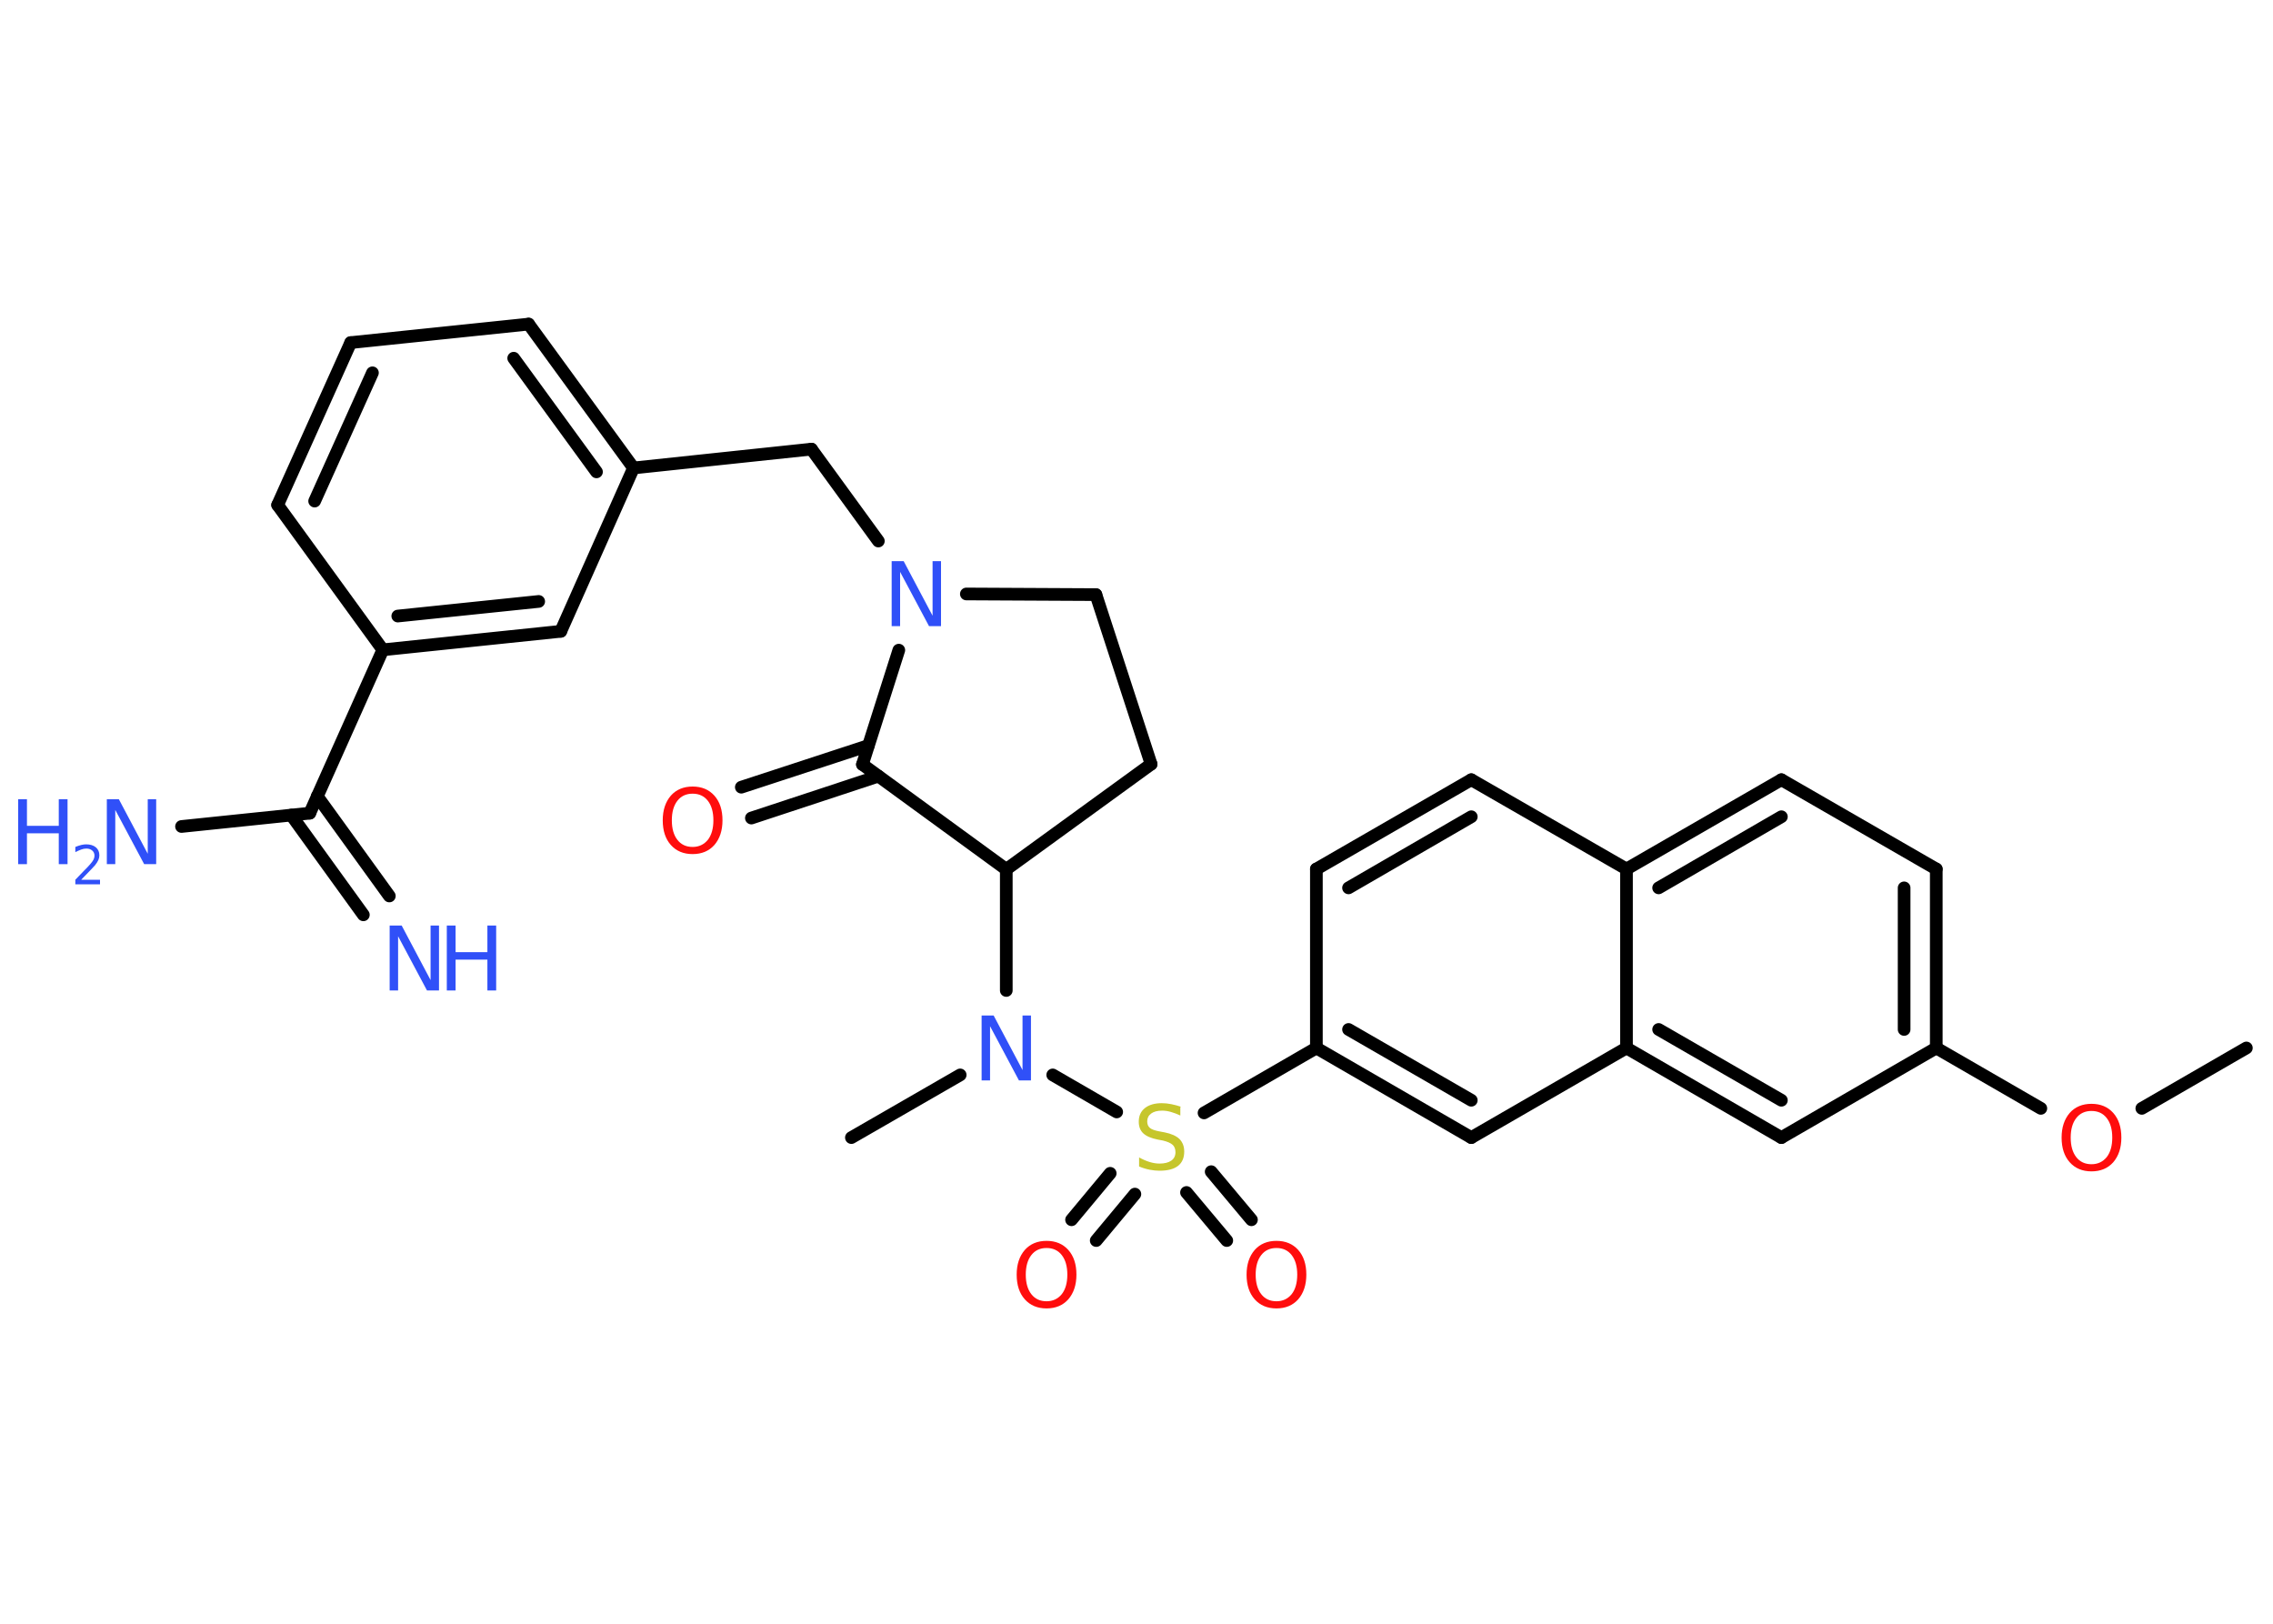 <?xml version='1.0' encoding='UTF-8'?>
<!DOCTYPE svg PUBLIC "-//W3C//DTD SVG 1.1//EN" "http://www.w3.org/Graphics/SVG/1.1/DTD/svg11.dtd">
<svg version='1.2' xmlns='http://www.w3.org/2000/svg' xmlns:xlink='http://www.w3.org/1999/xlink' width='70.0mm' height='50.0mm' viewBox='0 0 70.0 50.0'>
  <desc>Generated by the Chemistry Development Kit (http://github.com/cdk)</desc>
  <g stroke-linecap='round' stroke-linejoin='round' stroke='#000000' stroke-width='.39' fill='#3050F8'>
    <rect x='.0' y='.0' width='70.0' height='50.0' fill='#FFFFFF' stroke='none'/>
    <g id='mol1' class='mol'>
      <line id='mol1bnd1' class='bond' x1='69.18' y1='32.27' x2='65.96' y2='34.13'/>
      <line id='mol1bnd2' class='bond' x1='62.85' y1='34.13' x2='59.63' y2='32.27'/>
      <g id='mol1bnd3' class='bond'>
        <line x1='59.63' y1='32.27' x2='59.63' y2='26.76'/>
        <line x1='58.64' y1='31.7' x2='58.64' y2='27.34'/>
      </g>
      <line id='mol1bnd4' class='bond' x1='59.63' y1='26.76' x2='54.86' y2='24.01'/>
      <g id='mol1bnd5' class='bond'>
        <line x1='54.86' y1='24.01' x2='50.09' y2='26.76'/>
        <line x1='54.86' y1='25.15' x2='51.08' y2='27.34'/>
      </g>
      <line id='mol1bnd6' class='bond' x1='50.09' y1='26.76' x2='45.31' y2='24.01'/>
      <g id='mol1bnd7' class='bond'>
        <line x1='45.31' y1='24.01' x2='40.54' y2='26.76'/>
        <line x1='45.31' y1='25.15' x2='41.53' y2='27.34'/>
      </g>
      <line id='mol1bnd8' class='bond' x1='40.54' y1='26.76' x2='40.54' y2='32.27'/>
      <line id='mol1bnd9' class='bond' x1='40.54' y1='32.27' x2='37.08' y2='34.27'/>
      <g id='mol1bnd10' class='bond'>
        <line x1='34.95' y1='36.77' x2='33.76' y2='38.2'/>
        <line x1='34.19' y1='36.13' x2='33.0' y2='37.56'/>
      </g>
      <g id='mol1bnd11' class='bond'>
        <line x1='37.3' y1='36.08' x2='38.54' y2='37.56'/>
        <line x1='36.54' y1='36.72' x2='37.78' y2='38.2'/>
      </g>
      <line id='mol1bnd12' class='bond' x1='34.39' y1='34.24' x2='32.42' y2='33.1'/>
      <line id='mol1bnd13' class='bond' x1='29.57' y1='33.1' x2='26.22' y2='35.03'/>
      <line id='mol1bnd14' class='bond' x1='30.99' y1='30.5' x2='30.99' y2='26.77'/>
      <line id='mol1bnd15' class='bond' x1='30.99' y1='26.77' x2='35.45' y2='23.53'/>
      <line id='mol1bnd16' class='bond' x1='35.45' y1='23.53' x2='33.75' y2='18.31'/>
      <line id='mol1bnd17' class='bond' x1='33.75' y1='18.31' x2='29.76' y2='18.29'/>
      <line id='mol1bnd18' class='bond' x1='27.05' y1='16.66' x2='24.99' y2='13.83'/>
      <line id='mol1bnd19' class='bond' x1='24.99' y1='13.83' x2='19.51' y2='14.41'/>
      <g id='mol1bnd20' class='bond'>
        <line x1='19.51' y1='14.41' x2='16.28' y2='9.98'/>
        <line x1='18.37' y1='14.53' x2='15.82' y2='11.03'/>
      </g>
      <line id='mol1bnd21' class='bond' x1='16.28' y1='9.98' x2='10.8' y2='10.55'/>
      <g id='mol1bnd22' class='bond'>
        <line x1='10.8' y1='10.55' x2='8.55' y2='15.55'/>
        <line x1='11.47' y1='11.48' x2='9.69' y2='15.43'/>
      </g>
      <line id='mol1bnd23' class='bond' x1='8.55' y1='15.55' x2='11.79' y2='20.01'/>
      <line id='mol1bnd24' class='bond' x1='11.79' y1='20.01' x2='9.54' y2='25.04'/>
      <g id='mol1bnd25' class='bond'>
        <line x1='9.77' y1='24.52' x2='11.99' y2='27.59'/>
        <line x1='8.97' y1='25.1' x2='11.19' y2='28.17'/>
      </g>
      <line id='mol1bnd26' class='bond' x1='9.54' y1='25.04' x2='5.59' y2='25.45'/>
      <g id='mol1bnd27' class='bond'>
        <line x1='11.79' y1='20.01' x2='17.27' y2='19.44'/>
        <line x1='12.25' y1='18.97' x2='16.59' y2='18.52'/>
      </g>
      <line id='mol1bnd28' class='bond' x1='19.51' y1='14.41' x2='17.27' y2='19.44'/>
      <line id='mol1bnd29' class='bond' x1='27.68' y1='20.02' x2='26.56' y2='23.54'/>
      <line id='mol1bnd30' class='bond' x1='30.99' y1='26.77' x2='26.56' y2='23.54'/>
      <g id='mol1bnd31' class='bond'>
        <line x1='27.05' y1='23.9' x2='23.14' y2='25.19'/>
        <line x1='26.74' y1='22.96' x2='22.83' y2='24.24'/>
      </g>
      <g id='mol1bnd32' class='bond'>
        <line x1='40.54' y1='32.27' x2='45.31' y2='35.03'/>
        <line x1='41.53' y1='31.7' x2='45.31' y2='33.88'/>
      </g>
      <line id='mol1bnd33' class='bond' x1='45.31' y1='35.03' x2='50.09' y2='32.27'/>
      <line id='mol1bnd34' class='bond' x1='50.09' y1='26.76' x2='50.09' y2='32.27'/>
      <g id='mol1bnd35' class='bond'>
        <line x1='50.09' y1='32.27' x2='54.86' y2='35.03'/>
        <line x1='51.08' y1='31.7' x2='54.86' y2='33.88'/>
      </g>
      <line id='mol1bnd36' class='bond' x1='59.63' y1='32.27' x2='54.86' y2='35.03'/>
      <path id='mol1atm2' class='atom' d='M64.41 34.21q-.3 .0 -.47 .22q-.17 .22 -.17 .6q.0 .38 .17 .6q.17 .22 .47 .22q.29 .0 .47 -.22q.17 -.22 .17 -.6q.0 -.38 -.17 -.6q-.17 -.22 -.47 -.22zM64.41 33.99q.42 .0 .67 .28q.25 .28 .25 .76q.0 .47 -.25 .76q-.25 .28 -.67 .28q-.42 .0 -.67 -.28q-.25 -.28 -.25 -.76q.0 -.47 .25 -.76q.25 -.28 .67 -.28z' stroke='none' fill='#FF0D0D'/>
      <path id='mol1atm10' class='atom' d='M36.35 34.09v.26q-.15 -.07 -.29 -.11q-.14 -.04 -.27 -.04q-.22 .0 -.34 .09q-.12 .09 -.12 .24q.0 .13 .08 .2q.08 .07 .3 .11l.16 .03q.3 .06 .45 .2q.15 .15 .15 .39q.0 .29 -.19 .44q-.19 .15 -.57 .15q-.14 .0 -.3 -.03q-.16 -.03 -.33 -.1v-.28q.16 .09 .32 .14q.16 .05 .31 .05q.23 .0 .36 -.09q.13 -.09 .13 -.26q.0 -.15 -.09 -.23q-.09 -.08 -.3 -.13l-.16 -.03q-.3 -.06 -.44 -.19q-.14 -.13 -.14 -.36q.0 -.27 .19 -.42q.19 -.15 .52 -.15q.14 .0 .29 .03q.15 .03 .3 .08z' stroke='none' fill='#C6C62C'/>
      <path id='mol1atm11' class='atom' d='M32.23 38.43q-.3 .0 -.47 .22q-.17 .22 -.17 .6q.0 .38 .17 .6q.17 .22 .47 .22q.29 .0 .47 -.22q.17 -.22 .17 -.6q.0 -.38 -.17 -.6q-.17 -.22 -.47 -.22zM32.23 38.21q.42 .0 .67 .28q.25 .28 .25 .76q.0 .47 -.25 .76q-.25 .28 -.67 .28q-.42 .0 -.67 -.28q-.25 -.28 -.25 -.76q.0 -.47 .25 -.76q.25 -.28 .67 -.28z' stroke='none' fill='#FF0D0D'/>
      <path id='mol1atm12' class='atom' d='M39.31 38.43q-.3 .0 -.47 .22q-.17 .22 -.17 .6q.0 .38 .17 .6q.17 .22 .47 .22q.29 .0 .47 -.22q.17 -.22 .17 -.6q.0 -.38 -.17 -.6q-.17 -.22 -.47 -.22zM39.31 38.21q.42 .0 .67 .28q.25 .28 .25 .76q.0 .47 -.25 .76q-.25 .28 -.67 .28q-.42 .0 -.67 -.28q-.25 -.28 -.25 -.76q.0 -.47 .25 -.76q.25 -.28 .67 -.28z' stroke='none' fill='#FF0D0D'/>
      <path id='mol1atm13' class='atom' d='M30.24 31.27h.36l.89 1.68v-1.68h.26v2.0h-.37l-.89 -1.67v1.67h-.26v-2.0z' stroke='none'/>
      <path id='mol1atm18' class='atom' d='M27.47 17.28h.36l.89 1.68v-1.68h.26v2.0h-.37l-.89 -1.67v1.67h-.26v-2.0z' stroke='none'/>
      <g id='mol1atm26' class='atom'>
        <path d='M12.01 28.5h.36l.89 1.68v-1.68h.26v2.0h-.37l-.89 -1.67v1.67h-.26v-2.0z' stroke='none'/>
        <path d='M13.76 28.5h.27v.82h.98v-.82h.27v2.0h-.27v-.95h-.98v.95h-.27v-2.0z' stroke='none'/>
      </g>
      <g id='mol1atm27' class='atom'>
        <path d='M3.3 24.61h.36l.89 1.68v-1.68h.26v2.0h-.37l-.89 -1.67v1.67h-.26v-2.0z' stroke='none'/>
        <path d='M.56 24.61h.27v.82h.98v-.82h.27v2.0h-.27v-.95h-.98v.95h-.27v-2.0z' stroke='none'/>
        <path d='M2.51 27.09h.57v.14h-.76v-.14q.09 -.09 .25 -.26q.16 -.16 .2 -.21q.08 -.09 .11 -.15q.03 -.06 .03 -.12q.0 -.1 -.07 -.16q-.07 -.06 -.18 -.06q-.08 .0 -.16 .03q-.08 .03 -.18 .08v-.16q.1 -.04 .18 -.06q.09 -.02 .15 -.02q.19 .0 .3 .09q.11 .09 .11 .25q.0 .07 -.03 .14q-.03 .07 -.1 .16q-.02 .02 -.13 .14q-.11 .11 -.3 .31z' stroke='none'/>
      </g>
      <path id='mol1atm30' class='atom' d='M21.33 24.44q-.3 .0 -.47 .22q-.17 .22 -.17 .6q.0 .38 .17 .6q.17 .22 .47 .22q.29 .0 .47 -.22q.17 -.22 .17 -.6q.0 -.38 -.17 -.6q-.17 -.22 -.47 -.22zM21.33 24.22q.42 .0 .67 .28q.25 .28 .25 .76q.0 .47 -.25 .76q-.25 .28 -.67 .28q-.42 .0 -.67 -.28q-.25 -.28 -.25 -.76q.0 -.47 .25 -.76q.25 -.28 .67 -.28z' stroke='none' fill='#FF0D0D'/>
    </g>
  </g>
</svg>

